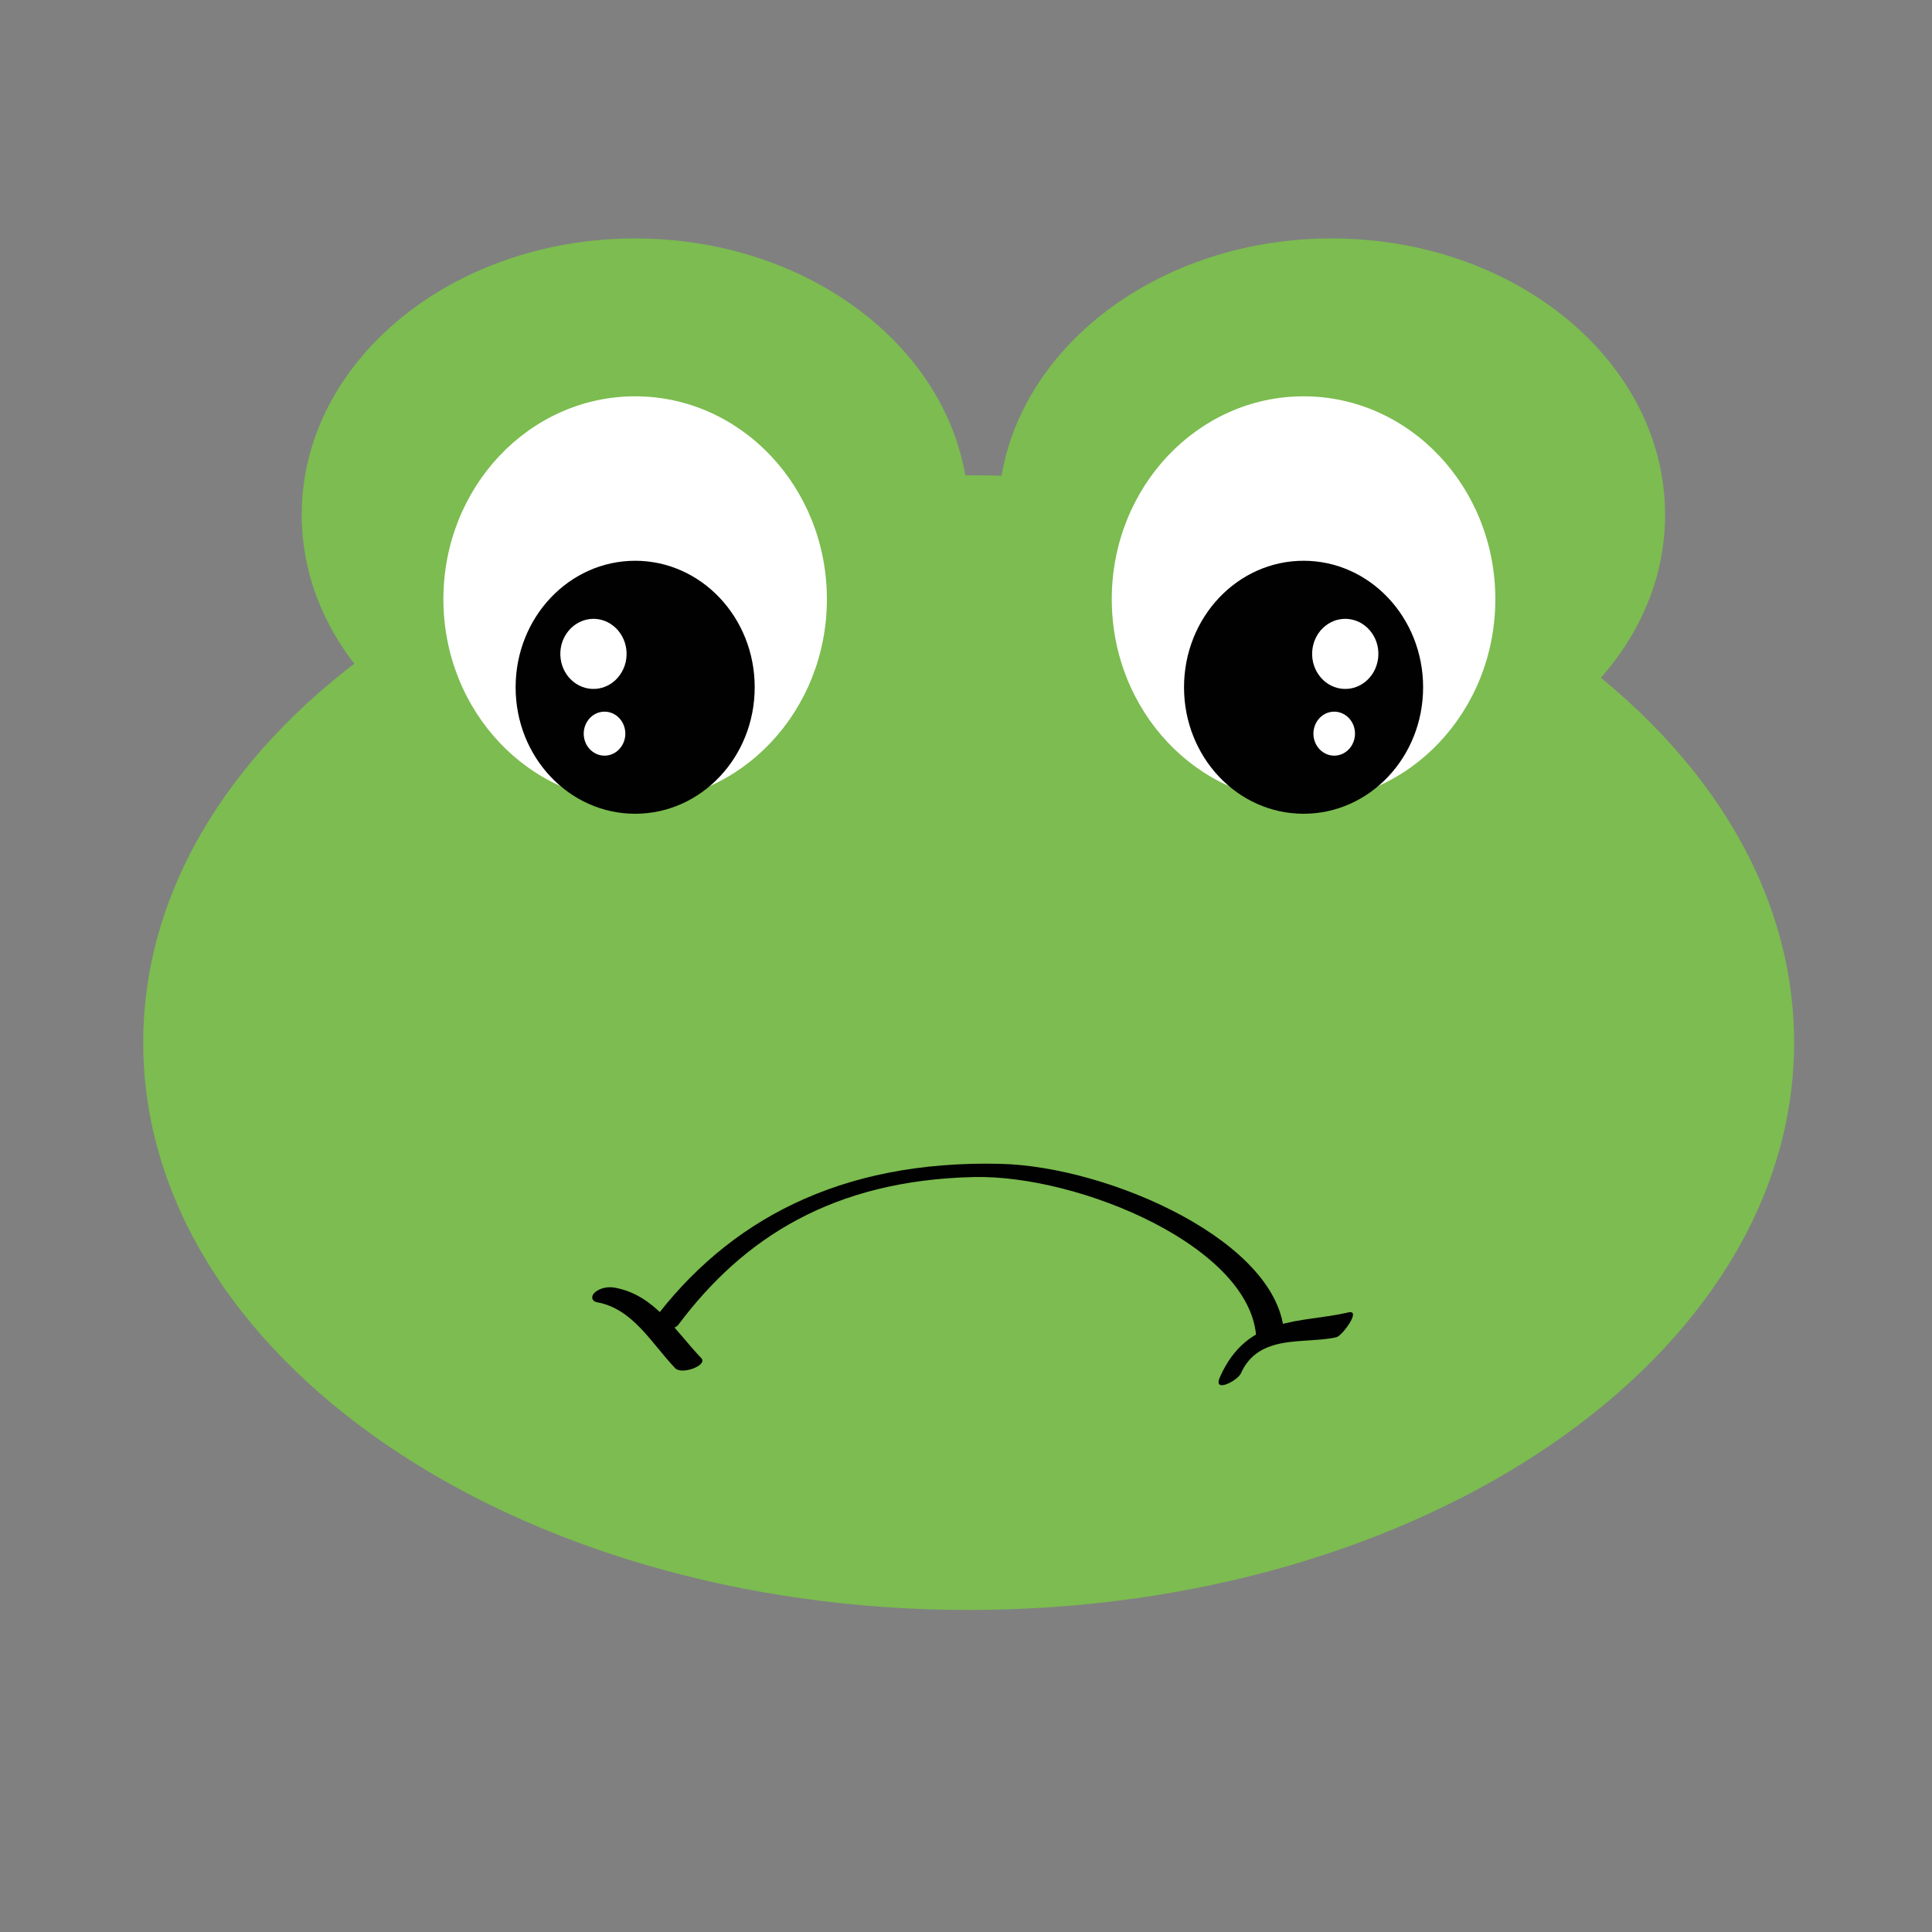 <?xml version="1.0" encoding="utf-8"?>
<!-- Generator: Adobe Illustrator 16.0.4, SVG Export Plug-In . SVG Version: 6.00 Build 0)  -->
<!DOCTYPE svg PUBLIC "-//W3C//DTD SVG 1.1//EN" "http://www.w3.org/Graphics/SVG/1.1/DTD/svg11.dtd">
<svg version="1.1" id="Layer_1" xmlns="http://www.w3.org/2000/svg" xmlns:xlink="http://www.w3.org/1999/xlink" x="0px" y="0px"
	 width="60px" height="60px" viewBox="0 0 60 60" enable-background="new 0 0 60 60" xml:space="preserve">
<rect x="0" y="0" width="60" height="60" fill="#808080" stroke="none"/>
<g display="none">
	<path display="inline" fill="#FFFFFF" d="M19.367,21.372c0.474,0.367,0.573,1.063,0.218,1.555
		c-0.352,0.492-1.021,0.592-1.494,0.226c-0.473-0.366-0.57-1.061-0.219-1.552C18.226,21.108,18.896,21.006,19.367,21.372z"/>
	<path display="inline" fill="#FFFFFF" d="M19.486,24.232c0.298,0.23,0.359,0.667,0.136,0.976c-0.22,0.309-0.641,0.373-0.938,0.142
		c-0.297-0.23-0.358-0.667-0.136-0.976C18.77,24.066,19.189,24.001,19.486,24.232z"/>
</g>
<path fill="#7CBC50" d="M30.082,15.986c0,4.738-4.637,8.58-10.358,8.58c-5.718,0-10.354-3.842-10.354-8.58
	c0-4.739,4.636-8.581,10.354-8.581C25.444,7.405,30.082,11.247,30.082,15.986L30.082,15.986z"/>
<path fill="#7CBC50" d="M51.711,15.986c0,4.738-4.636,8.58-10.354,8.58c-5.721,0-10.356-3.842-10.356-8.58
	c0-4.739,4.636-8.581,10.356-8.581C47.075,7.405,51.711,11.247,51.711,15.986z"/>
<path fill="#7CBC50" d="M55.718,32.379c0,9.731-11.479,17.62-25.634,17.62c-14.158,0-25.636-7.889-25.636-17.62
	s11.479-17.62,25.636-17.62C44.24,14.759,55.718,22.647,55.718,32.379z"/>
<ellipse fill="#FFFFFF" cx="19.725" cy="18.608" rx="5.955" ry="6.3"/>
<path fill="#010101" d="M23.438,21.344c0,2.169-1.662,3.928-3.712,3.928c-2.052,0-3.713-1.758-3.713-3.928
	c0-2.17,1.662-3.929,3.713-3.929C21.776,17.416,23.438,19.173,23.438,21.344z"/>
<g>
	<path fill="#FFFFFF" d="M19.044,19.434c0.457,0.359,0.552,1.042,0.21,1.524c-0.339,0.482-0.983,0.581-1.439,0.221
		c-0.455-0.359-0.549-1.04-0.21-1.521C17.946,19.175,18.591,19.075,19.044,19.434z"/>
	<path fill="#FFFFFF" d="M19.16,22.236c0.286,0.226,0.346,0.654,0.131,0.957c-0.211,0.302-0.617,0.365-0.903,0.139
		c-0.286-0.225-0.345-0.653-0.131-0.956C18.469,22.074,18.874,22.011,19.16,22.236z"/>
</g>
<ellipse fill="#FFFFFF" cx="40.483" cy="18.608" rx="5.956" ry="6.3"/>
<path fill="#010101" d="M36.771,21.344c0,2.169,1.662,3.928,3.713,3.928s3.712-1.758,3.712-3.928c0-2.17-1.661-3.929-3.712-3.929
	S36.771,19.173,36.771,21.344z"/>
<g>
	<path fill="#FFFFFF" d="M41.164,19.434c-0.456,0.359-0.551,1.042-0.21,1.524c0.339,0.482,0.983,0.581,1.439,0.221
		c0.454-0.359,0.55-1.04,0.211-1.521C42.264,19.175,41.619,19.075,41.164,19.434z"/>
	<path fill="#FFFFFF" d="M41.05,22.236c-0.286,0.226-0.346,0.654-0.132,0.957c0.213,0.302,0.617,0.365,0.902,0.139
		c0.286-0.225,0.346-0.653,0.133-0.956C41.739,22.074,41.335,22.011,41.05,22.236L41.05,22.236z"/>
</g>
<path fill="#010101" d="M39.881,41.472c-0.091-2.885-5.416-5.248-8.816-5.328c-5.001-0.119-8.469,1.774-10.809,4.907
	c-0.225,0.3,0.641,0.317,0.808,0.094c2.019-2.701,4.814-4.493,9.182-4.591c3.274-0.075,8.682,2.187,8.771,5.047
	C39.025,41.865,39.89,41.762,39.881,41.472L39.881,41.472z"/>
<path fill="#010101" d="M21.779,42.178c-0.832-0.872-1.445-1.961-2.685-2.188c-0.206-0.038-0.444,0.002-0.613,0.141
	c-0.134,0.11-0.118,0.278,0.062,0.312c1.112,0.202,1.681,1.265,2.424,2.046C21.175,42.707,21.991,42.4,21.779,42.178z"/>
<path fill="#010101" d="M41.876,40.758c-1.452,0.344-3.132,0.072-3.989,2.007c-0.233,0.522,0.549,0.113,0.65-0.114
	c0.556-1.253,2.017-0.898,2.968-1.123C41.686,41.484,42.291,40.66,41.876,40.758L41.876,40.758z"/>
</svg>
